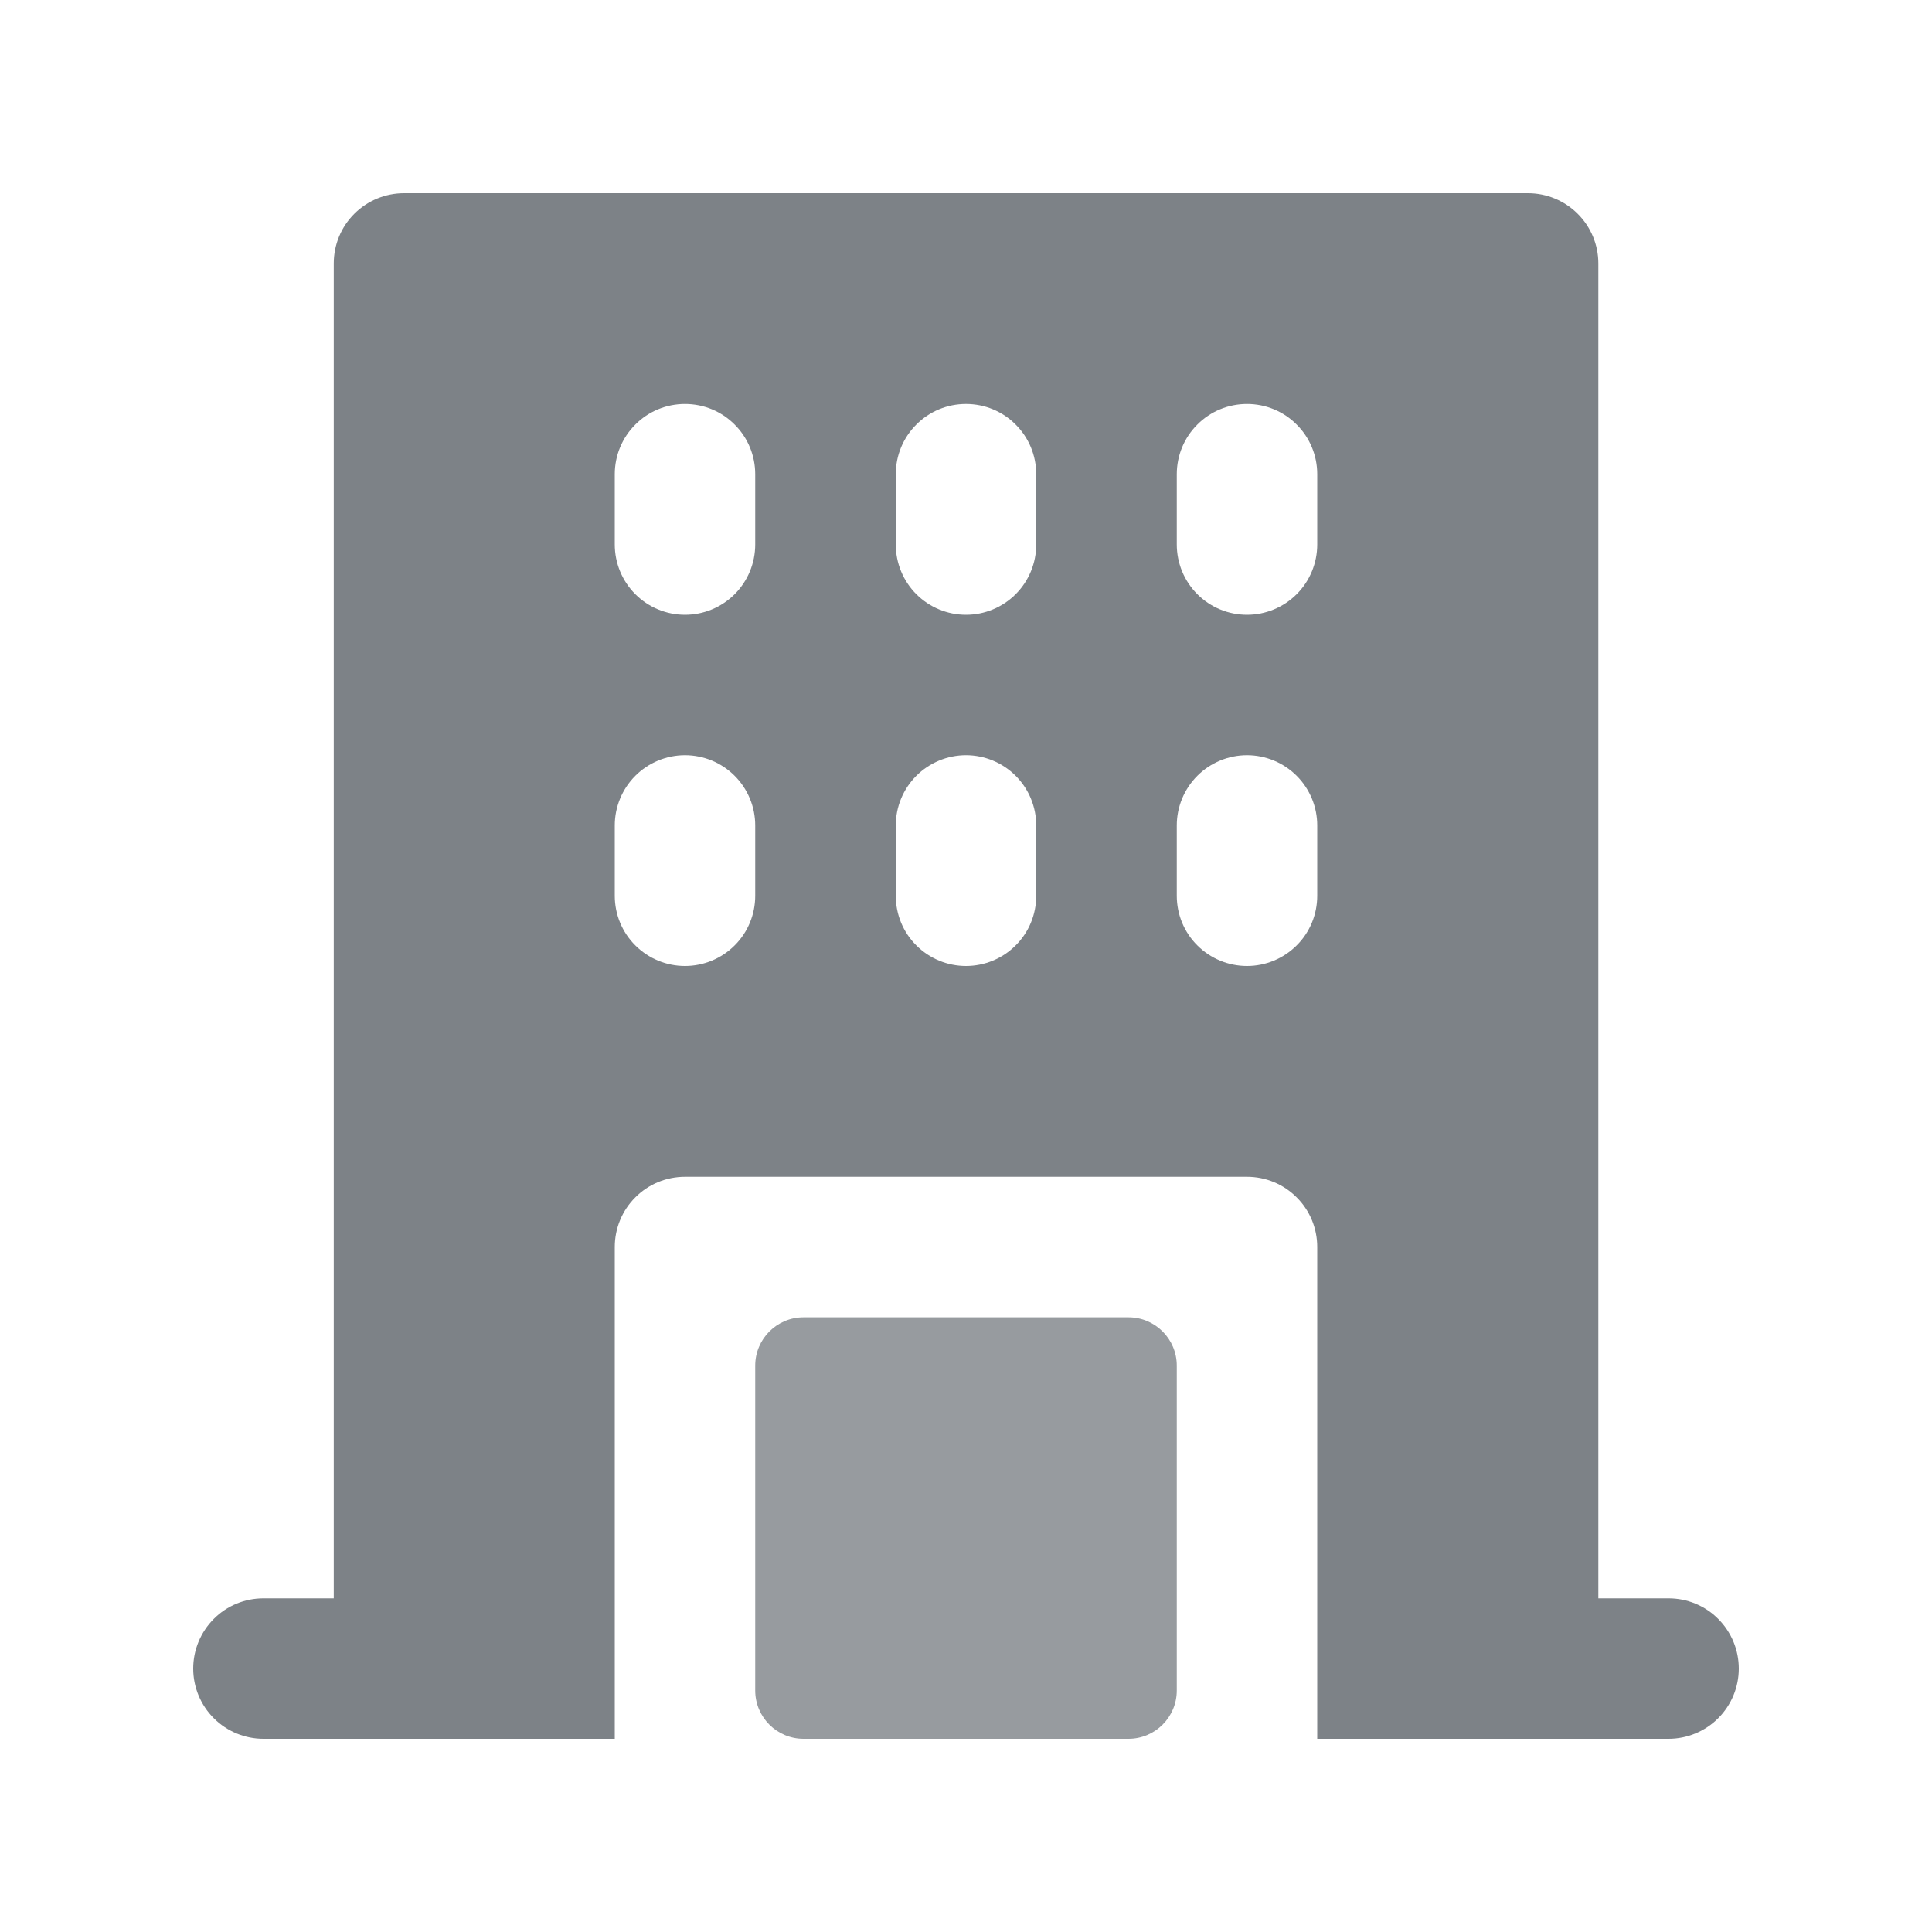<svg width="20" height="20" viewBox="0 0 20 20" fill="none" xmlns="http://www.w3.org/2000/svg">
<path d="M18 17.273C18 17.466 17.923 17.651 17.787 17.787C17.651 17.923 17.466 18 17.273 18H13.636V12.909C13.636 12.716 13.56 12.531 13.423 12.395C13.287 12.258 13.102 12.182 12.909 12.182H7.091C6.898 12.182 6.713 12.258 6.577 12.395C6.44 12.531 6.364 12.716 6.364 12.909V18H2.727C2.534 18 2.349 17.923 2.213 17.787C2.077 17.651 2 17.466 2 17.273C2 17.08 2.077 16.895 2.213 16.759C2.349 16.622 2.534 16.546 2.727 16.546H3.455V2.727C3.455 2.534 3.531 2.349 3.668 2.213C3.804 2.077 3.989 2 4.182 2H15.818C16.011 2 16.196 2.077 16.332 2.213C16.469 2.349 16.546 2.534 16.546 2.727V16.546H17.273C17.466 16.546 17.651 16.622 17.787 16.759C17.923 16.895 18 17.08 18 17.273ZM7.818 8.545C7.818 8.353 7.742 8.168 7.605 8.031C7.469 7.895 7.284 7.818 7.091 7.818C6.898 7.818 6.713 7.895 6.577 8.031C6.44 8.168 6.364 8.353 6.364 8.545V9.273C6.364 9.466 6.44 9.651 6.577 9.787C6.713 9.923 6.898 10 7.091 10C7.284 10 7.469 9.923 7.605 9.787C7.742 9.651 7.818 9.466 7.818 9.273V8.545ZM7.818 4.909C7.818 4.716 7.742 4.531 7.605 4.395C7.469 4.258 7.284 4.182 7.091 4.182C6.898 4.182 6.713 4.258 6.577 4.395C6.44 4.531 6.364 4.716 6.364 4.909V5.636C6.364 5.829 6.44 6.014 6.577 6.151C6.713 6.287 6.898 6.364 7.091 6.364C7.284 6.364 7.469 6.287 7.605 6.151C7.742 6.014 7.818 5.829 7.818 5.636V4.909ZM10.727 8.545C10.727 8.353 10.651 8.168 10.514 8.031C10.378 7.895 10.193 7.818 10 7.818C9.807 7.818 9.622 7.895 9.486 8.031C9.349 8.168 9.273 8.353 9.273 8.545V9.273C9.273 9.466 9.349 9.651 9.486 9.787C9.622 9.923 9.807 10 10 10C10.193 10 10.378 9.923 10.514 9.787C10.651 9.651 10.727 9.466 10.727 9.273V8.545ZM10.727 4.909C10.727 4.716 10.651 4.531 10.514 4.395C10.378 4.258 10.193 4.182 10 4.182C9.807 4.182 9.622 4.258 9.486 4.395C9.349 4.531 9.273 4.716 9.273 4.909V5.636C9.273 5.829 9.349 6.014 9.486 6.151C9.622 6.287 9.807 6.364 10 6.364C10.193 6.364 10.378 6.287 10.514 6.151C10.651 6.014 10.727 5.829 10.727 5.636V4.909ZM13.636 8.545C13.636 8.353 13.56 8.168 13.423 8.031C13.287 7.895 13.102 7.818 12.909 7.818C12.716 7.818 12.531 7.895 12.395 8.031C12.258 8.168 12.182 8.353 12.182 8.545V9.273C12.182 9.466 12.258 9.651 12.395 9.787C12.531 9.923 12.716 10 12.909 10C13.102 10 13.287 9.923 13.423 9.787C13.56 9.651 13.636 9.466 13.636 9.273V8.545ZM13.636 4.909C13.636 4.716 13.56 4.531 13.423 4.395C13.287 4.258 13.102 4.182 12.909 4.182C12.716 4.182 12.531 4.258 12.395 4.395C12.258 4.531 12.182 4.716 12.182 4.909V5.636C12.182 5.829 12.258 6.014 12.395 6.151C12.531 6.287 12.716 6.364 12.909 6.364C13.102 6.364 13.287 6.287 13.423 6.151C13.56 6.014 13.636 5.829 13.636 5.636V4.909Z" fill="#7D8287"/>
<path d="M11.682 13.637H8.318C8.042 13.637 7.818 13.861 7.818 14.137V17.5C7.818 17.776 8.042 18 8.318 18H11.682C11.958 18 12.182 17.776 12.182 17.5V14.137C12.182 13.861 11.958 13.637 11.682 13.637Z" fill="#979B9F"/>
</svg>

